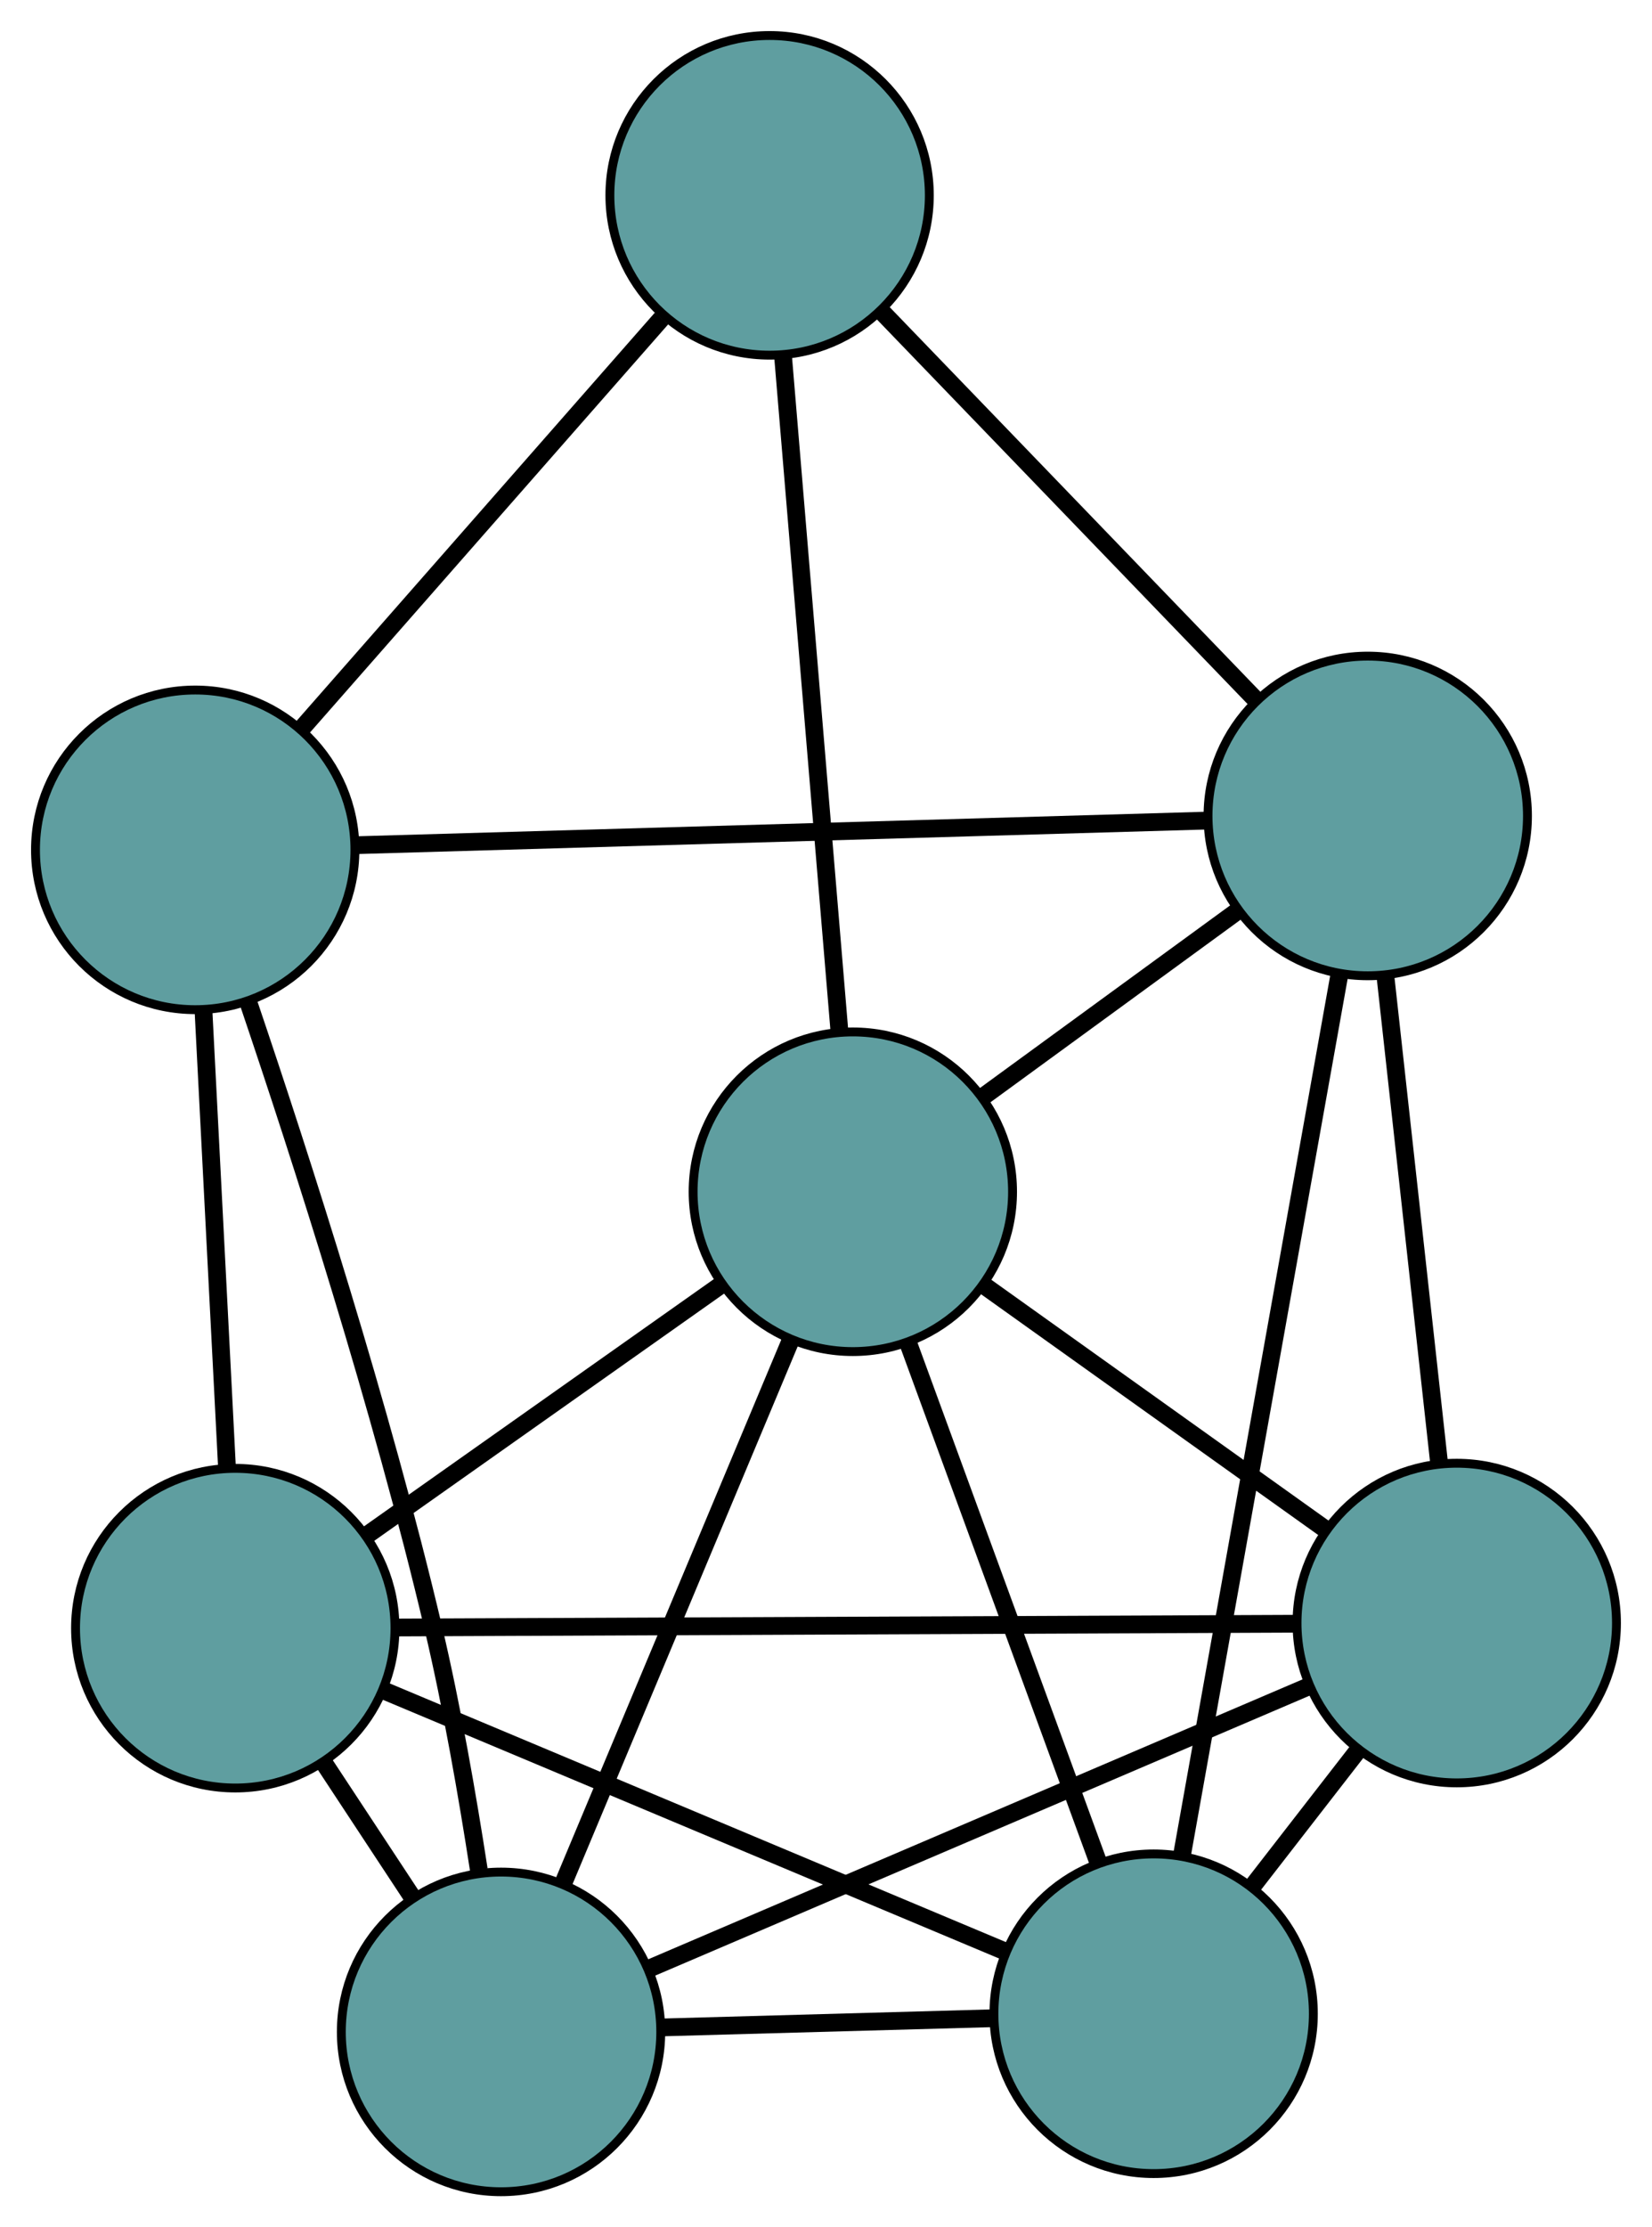 <?xml version="1.0" encoding="UTF-8" standalone="no"?>
<!DOCTYPE svg PUBLIC "-//W3C//DTD SVG 1.1//EN"
 "http://www.w3.org/Graphics/SVG/1.1/DTD/svg11.dtd">
<!-- Generated by graphviz version 2.36.0 (20140111.2315)
 -->
<!-- Title: G Pages: 1 -->
<svg width="100%" height="100%"
 viewBox="0.00 0.00 186.18 250.85" xmlns="http://www.w3.org/2000/svg" xmlns:xlink="http://www.w3.org/1999/xlink">
<g id="graph0" class="graph" transform="scale(1 1) rotate(0) translate(4 246.85)">
<title>G</title>
<!-- 0 -->
<g id="node1" class="node"><title>0</title>
<ellipse fill="cadetblue" stroke="black" cx="52.467" cy="-18" rx="18" ry="18"/>
</g>
<!-- 2 -->
<g id="node3" class="node"><title>2</title>
<ellipse fill="cadetblue" stroke="black" cx="22.513" cy="-63.472" rx="18" ry="18"/>
</g>
<!-- 0&#45;&#45;2 -->
<g id="edge1" class="edge"><title>0&#45;&#45;2</title>
<path fill="none" stroke="black" stroke-width="2" d="M42.492,-33.141C39.293,-37.998 35.749,-43.378 32.546,-48.241"/>
</g>
<!-- 4 -->
<g id="node5" class="node"><title>4</title>
<ellipse fill="cadetblue" stroke="black" cx="160.175" cy="-64.049" rx="18" ry="18"/>
</g>
<!-- 0&#45;&#45;4 -->
<g id="edge2" class="edge"><title>0&#45;&#45;4</title>
<path fill="none" stroke="black" stroke-width="2" d="M69.296,-25.195C89.531,-33.846 123.282,-48.276 143.464,-56.905"/>
</g>
<!-- 5 -->
<g id="node6" class="node"><title>5</title>
<ellipse fill="cadetblue" stroke="black" cx="18" cy="-151.133" rx="18" ry="18"/>
</g>
<!-- 0&#45;&#45;5 -->
<g id="edge3" class="edge"><title>0&#45;&#45;5</title>
<path fill="none" stroke="black" stroke-width="2" d="M49.962,-36.266C48.673,-44.621 46.93,-54.617 44.833,-63.505 38.988,-88.281 29.967,-116.317 24.024,-133.86"/>
</g>
<!-- 6 -->
<g id="node7" class="node"><title>6</title>
<ellipse fill="cadetblue" stroke="black" cx="126.015" cy="-20.045" rx="18" ry="18"/>
</g>
<!-- 0&#45;&#45;6 -->
<g id="edge4" class="edge"><title>0&#45;&#45;6</title>
<path fill="none" stroke="black" stroke-width="2" d="M70.647,-18.506C81.962,-18.82 96.465,-19.223 107.789,-19.538"/>
</g>
<!-- 7 -->
<g id="node8" class="node"><title>7</title>
<ellipse fill="cadetblue" stroke="black" cx="92.114" cy="-112.625" rx="18" ry="18"/>
</g>
<!-- 0&#45;&#45;7 -->
<g id="edge5" class="edge"><title>0&#45;&#45;7</title>
<path fill="none" stroke="black" stroke-width="2" d="M59.555,-34.917C66.771,-52.141 77.893,-78.684 85.087,-95.854"/>
</g>
<!-- 1 -->
<g id="node2" class="node"><title>1</title>
<ellipse fill="cadetblue" stroke="black" cx="150.144" cy="-154.952" rx="18" ry="18"/>
</g>
<!-- 3 -->
<g id="node4" class="node"><title>3</title>
<ellipse fill="cadetblue" stroke="black" cx="82.734" cy="-224.85" rx="18" ry="18"/>
</g>
<!-- 1&#45;&#45;3 -->
<g id="edge6" class="edge"><title>1&#45;&#45;3</title>
<path fill="none" stroke="black" stroke-width="2" d="M137.465,-168.099C125.413,-180.596 107.39,-199.284 95.357,-211.762"/>
</g>
<!-- 1&#45;&#45;4 -->
<g id="edge7" class="edge"><title>1&#45;&#45;4</title>
<path fill="none" stroke="black" stroke-width="2" d="M152.126,-136.992C153.884,-121.056 156.44,-97.897 158.197,-81.971"/>
</g>
<!-- 1&#45;&#45;5 -->
<g id="edge8" class="edge"><title>1&#45;&#45;5</title>
<path fill="none" stroke="black" stroke-width="2" d="M132.047,-154.429C106.883,-153.702 61.576,-152.392 36.303,-151.662"/>
</g>
<!-- 1&#45;&#45;6 -->
<g id="edge9" class="edge"><title>1&#45;&#45;6</title>
<path fill="none" stroke="black" stroke-width="2" d="M146.94,-137.037C142.325,-111.234 133.855,-63.877 129.232,-38.033"/>
</g>
<!-- 1&#45;&#45;7 -->
<g id="edge10" class="edge"><title>1&#45;&#45;7</title>
<path fill="none" stroke="black" stroke-width="2" d="M135.501,-144.271C126.771,-137.903 115.719,-129.842 106.954,-123.449"/>
</g>
<!-- 2&#45;&#45;4 -->
<g id="edge11" class="edge"><title>2&#45;&#45;4</title>
<path fill="none" stroke="black" stroke-width="2" d="M40.793,-63.548C67.123,-63.659 115.447,-63.861 141.819,-63.972"/>
</g>
<!-- 2&#45;&#45;5 -->
<g id="edge12" class="edge"><title>2&#45;&#45;5</title>
<path fill="none" stroke="black" stroke-width="2" d="M21.578,-81.635C20.803,-96.68 19.708,-117.955 18.934,-132.993"/>
</g>
<!-- 2&#45;&#45;6 -->
<g id="edge13" class="edge"><title>2&#45;&#45;6</title>
<path fill="none" stroke="black" stroke-width="2" d="M39.142,-56.494C58.343,-48.438 89.755,-35.258 109.083,-27.149"/>
</g>
<!-- 2&#45;&#45;7 -->
<g id="edge14" class="edge"><title>2&#45;&#45;7</title>
<path fill="none" stroke="black" stroke-width="2" d="M37.273,-73.896C49.085,-82.237 65.569,-93.878 77.375,-102.216"/>
</g>
<!-- 3&#45;&#45;5 -->
<g id="edge15" class="edge"><title>3&#45;&#45;5</title>
<path fill="none" stroke="black" stroke-width="2" d="M70.558,-210.984C58.912,-197.722 41.458,-177.846 29.903,-164.688"/>
</g>
<!-- 3&#45;&#45;7 -->
<g id="edge16" class="edge"><title>3&#45;&#45;7</title>
<path fill="none" stroke="black" stroke-width="2" d="M84.241,-206.819C85.992,-185.877 88.862,-151.534 90.611,-130.611"/>
</g>
<!-- 4&#45;&#45;6 -->
<g id="edge17" class="edge"><title>4&#45;&#45;6</title>
<path fill="none" stroke="black" stroke-width="2" d="M148.99,-49.641C145.176,-44.728 140.915,-39.239 137.109,-34.336"/>
</g>
<!-- 4&#45;&#45;7 -->
<g id="edge18" class="edge"><title>4&#45;&#45;7</title>
<path fill="none" stroke="black" stroke-width="2" d="M145.407,-74.589C133.991,-82.737 118.262,-93.963 106.853,-102.105"/>
</g>
<!-- 6&#45;&#45;7 -->
<g id="edge19" class="edge"><title>6&#45;&#45;7</title>
<path fill="none" stroke="black" stroke-width="2" d="M119.797,-37.025C113.718,-53.625 104.512,-78.768 98.407,-95.438"/>
</g>
</g>
</svg>

